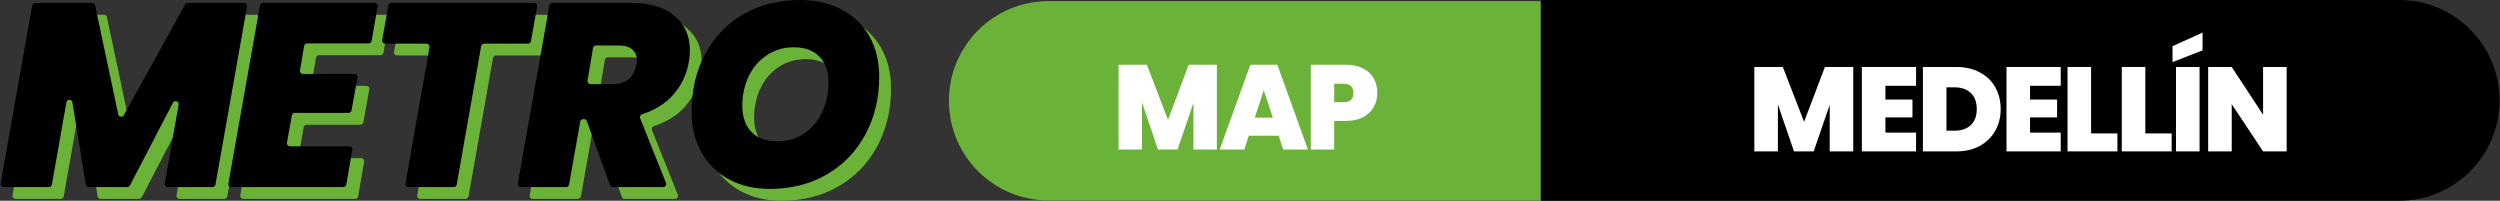 <svg width="411" height="33" viewBox="0 0 411 33" fill="none" xmlns="http://www.w3.org/2000/svg">
<rect x="0" y="0" width="411" height="33" fill="#333333" stroke="none"/>
<path d="M156 16.568C156 7.518 163.337 0.181 172.387 0.181H253.276V32.955H172.387C163.337 32.955 156 25.618 156 16.568V16.568Z" fill="#6BB238"/>
<path d="M253.352 0H394.427C403.539 0 410.927 7.387 410.927 16.5V16.5C410.927 25.613 403.539 33 394.427 33H253.352V0Z" fill="black"/>
<path d="M200.051 10.642V24.588H196.203V16.893L193.591 24.588H190.371L187.74 16.833V24.588H183.892V10.642H188.545L192.021 19.702L195.417 10.642H200.051Z" fill="white"/>
<path d="M210.213 22.313H205.304L204.558 24.588H200.514L205.56 10.642H209.997L215.023 24.588H210.959L210.213 22.313ZM209.251 19.346L207.759 14.835L206.286 19.346H209.251Z" fill="white"/>
<path d="M226.429 15.29C226.429 16.134 226.232 16.906 225.839 17.605C225.46 18.291 224.877 18.845 224.092 19.267C223.32 19.675 222.371 19.88 221.245 19.88H219.341V24.588H215.492V10.642H221.245C222.358 10.642 223.3 10.839 224.072 11.235C224.858 11.631 225.447 12.178 225.839 12.877C226.232 13.576 226.429 14.38 226.429 15.29ZM220.872 16.794C221.958 16.794 222.502 16.293 222.502 15.29C222.502 14.275 221.958 13.767 220.872 13.767H219.341V16.794H220.872Z" fill="white"/>
<path d="M304.676 11.013V24.889H300.803V17.232L298.175 24.889H294.934L292.286 17.173V24.889H288.413V11.013H293.096L296.594 20.027L300.013 11.013H304.676Z" fill="white"/>
<path d="M309.964 14.103V16.366H314.41V19.299H309.964V21.799H315.002V24.889H306.09V11.013H315.002V14.103H309.964Z" fill="white"/>
<path d="M321.639 11.013C323.101 11.013 324.379 11.308 325.473 11.898C326.579 12.476 327.429 13.289 328.022 14.339C328.615 15.389 328.911 16.589 328.911 17.941C328.911 19.279 328.608 20.473 328.002 21.523C327.409 22.573 326.56 23.399 325.453 24.003C324.36 24.593 323.088 24.889 321.639 24.889H316.126V11.013H321.639ZM321.343 21.484C322.476 21.484 323.365 21.175 324.01 20.559C324.656 19.942 324.979 19.069 324.979 17.941C324.979 16.799 324.656 15.92 324.01 15.303C323.365 14.674 322.476 14.359 321.343 14.359H319.999V21.484H321.343Z" fill="white"/>
<path d="M333.74 14.103V16.366H338.186V19.299H333.74V21.799H338.779V24.889H329.867V11.013H338.779V14.103H333.74Z" fill="white"/>
<path d="M343.775 21.936H348.103V24.889H339.902V11.013H343.775V21.936Z" fill="white"/>
<path d="M352.691 21.936H357.019V24.889H348.818V11.013H352.691V21.936Z" fill="white"/>
<path d="M361.608 11.013V24.889H357.735V11.013H361.608ZM362.102 8.277L357.161 10.206V7.588L362.102 5.364V8.277Z" fill="white"/>
<path d="M375.927 24.889H372.053L366.896 17.134V24.889H363.023V11.013H366.896L372.053 18.866V11.013H375.927V24.889Z" fill="white"/>
<path d="M42.068 2.419C42.379 2.419 42.614 2.7 42.56 3.006L37.368 32.286C37.326 32.525 37.118 32.699 36.876 32.699H29.516C29.205 32.699 28.97 32.418 29.024 32.112L31.316 19.154C31.416 18.591 30.645 18.328 30.38 18.836L23.305 32.43C23.218 32.596 23.047 32.699 22.861 32.699H16.546C16.3 32.699 16.091 32.522 16.052 32.28L13.847 18.771C13.756 18.216 12.958 18.211 12.861 18.765L10.481 32.286C10.439 32.525 10.231 32.699 9.988 32.699H2.543C2.232 32.699 1.997 32.418 2.051 32.112L7.242 2.832C7.285 2.593 7.492 2.419 7.735 2.419H17.09C17.326 2.419 17.53 2.584 17.579 2.815L21.383 20.738C21.479 21.19 22.086 21.281 22.31 20.876L32.385 2.677C32.473 2.518 32.641 2.419 32.822 2.419H42.068Z" fill="#6BB238"/>
<path d="M52.442 9.076C52.199 9.076 51.991 9.252 51.95 9.492L51.261 13.517C51.209 13.823 51.444 14.102 51.754 14.102H60.227C60.538 14.102 60.774 14.384 60.719 14.691L59.74 20.09C59.697 20.328 59.49 20.501 59.248 20.501H50.42C50.178 20.501 49.971 20.675 49.928 20.913L49.12 25.41C49.065 25.717 49.3 25.999 49.612 25.999H59.373C59.683 25.999 59.918 26.279 59.865 26.584L58.879 32.285C58.837 32.524 58.629 32.699 58.386 32.699H39.989C39.678 32.699 39.443 32.418 39.497 32.112L44.689 2.832C44.731 2.593 44.939 2.419 45.181 2.419H63.538C63.849 2.419 64.084 2.699 64.031 3.005L63.045 8.662C63.003 8.902 62.796 9.076 62.553 9.076H52.442Z" fill="#6BB238"/>
<path d="M89.76 2.419C90.071 2.419 90.307 2.701 90.252 3.007L89.229 8.708C89.186 8.946 88.979 9.119 88.737 9.119H81.543C81.3 9.119 81.092 9.293 81.05 9.532L77.03 32.286C76.988 32.525 76.78 32.699 76.537 32.699H69.092C68.781 32.699 68.545 32.419 68.599 32.112L72.558 9.706C72.612 9.4 72.377 9.119 72.066 9.119H65.271C64.959 9.119 64.724 8.838 64.778 8.531L65.802 2.831C65.844 2.592 66.052 2.419 66.294 2.419H89.76Z" fill="#6BB238"/>
<path d="M105.612 2.419C108.79 2.419 111.209 3.135 112.87 4.567C114.531 5.97 115.361 7.845 115.361 10.193C115.361 10.909 115.304 11.553 115.19 12.126C114.846 14.188 113.973 16.006 112.57 17.581C111.275 19.007 109.591 20.056 107.517 20.727C107.235 20.818 107.082 21.128 107.192 21.403L111.436 32.014C111.568 32.342 111.326 32.699 110.972 32.699H102.698C102.488 32.699 102.3 32.567 102.228 32.369L98.429 21.862C98.358 21.664 98.17 21.532 97.959 21.532H97.827C97.585 21.532 97.377 21.706 97.335 21.945L95.505 32.286C95.463 32.525 95.255 32.699 95.013 32.699H87.567C87.256 32.699 87.021 32.418 87.075 32.112L92.267 2.832C92.309 2.593 92.516 2.419 92.759 2.419H105.612ZM98.537 15.193C98.486 15.498 98.721 15.777 99.03 15.777H102.605C104.838 15.777 106.156 14.717 106.556 12.598C106.614 12.255 106.642 12.011 106.642 11.868C106.642 11.095 106.385 10.494 105.869 10.064C105.382 9.635 104.652 9.42 103.679 9.42H99.935C99.691 9.42 99.483 9.596 99.442 9.837L98.537 15.193Z" fill="#6BB238"/>
<path d="M128.49 33C125.942 33 123.694 32.47 121.747 31.411C119.8 30.351 118.297 28.862 117.237 26.944C116.178 25.025 115.648 22.821 115.648 20.329C115.648 16.75 116.393 13.572 117.882 10.794C119.399 7.988 121.504 5.812 124.195 4.266C126.916 2.72 130.022 1.947 133.516 1.947C136.121 1.947 138.398 2.476 140.345 3.536C142.321 4.567 143.838 6.041 144.898 7.96C145.957 9.849 146.487 12.04 146.487 14.531C146.487 18.082 145.728 21.26 144.21 24.066C142.693 26.872 140.574 29.063 137.854 30.638C135.133 32.212 132.012 33 128.49 33ZM129.779 25.183C131.468 25.183 132.943 24.739 134.203 23.851C135.491 22.964 136.465 21.79 137.124 20.329C137.811 18.84 138.154 17.237 138.154 15.519C138.154 13.686 137.653 12.269 136.651 11.267C135.678 10.236 134.274 9.721 132.442 9.721C130.752 9.721 129.264 10.164 127.975 11.052C126.686 11.911 125.699 13.071 125.011 14.531C124.324 15.991 123.981 17.595 123.981 19.342C123.981 21.145 124.482 22.577 125.484 23.637C126.486 24.668 127.918 25.183 129.779 25.183Z" fill="#6BB238"/>
<path d="M40.121 0.472C40.432 0.472 40.667 0.753 40.613 1.06L35.422 30.34C35.379 30.579 35.172 30.753 34.929 30.753H27.569C27.258 30.753 27.023 30.472 27.077 30.166L29.369 17.207C29.469 16.644 28.698 16.382 28.434 16.89L21.358 30.484C21.272 30.649 21.101 30.753 20.914 30.753H14.599C14.354 30.753 14.145 30.575 14.105 30.333L11.9 16.825C11.809 16.269 11.011 16.264 10.914 16.819L8.534 30.339C8.492 30.578 8.284 30.753 8.042 30.753H0.596C0.285 30.753 0.05 30.472 0.104 30.165L5.296 0.885C5.338 0.646 5.546 0.472 5.788 0.472H15.143C15.379 0.472 15.583 0.638 15.632 0.869L19.436 18.791C19.532 19.244 20.139 19.334 20.363 18.93L30.438 0.73C30.526 0.571 30.694 0.472 30.876 0.472H40.121Z" fill="black"/>
<path d="M50.496 7.13C50.252 7.13 50.044 7.305 50.003 7.546L49.315 11.571C49.262 11.876 49.498 12.155 49.807 12.155H58.28C58.592 12.155 58.828 12.437 58.772 12.744L57.794 18.144C57.75 18.382 57.543 18.555 57.301 18.555H48.473C48.231 18.555 48.024 18.728 47.981 18.966L47.173 23.464C47.118 23.771 47.354 24.052 47.665 24.052H57.426C57.736 24.052 57.971 24.332 57.918 24.638L56.932 30.338C56.89 30.578 56.682 30.753 56.439 30.753H38.043C37.732 30.753 37.496 30.472 37.55 30.165L42.742 0.885C42.784 0.646 42.992 0.472 43.234 0.472H61.591C61.902 0.472 62.137 0.752 62.084 1.058L61.098 6.716C61.057 6.955 60.849 7.13 60.606 7.13H50.496Z" fill="black"/>
<path d="M87.813 0.472C88.124 0.472 88.36 0.754 88.305 1.061L87.282 6.761C87.239 6.999 87.032 7.173 86.79 7.173H79.596C79.353 7.173 79.145 7.347 79.103 7.586L75.083 30.34C75.041 30.579 74.833 30.753 74.591 30.753H67.145C66.834 30.753 66.598 30.472 66.653 30.166L70.611 7.76C70.665 7.454 70.43 7.173 70.119 7.173H63.324C63.012 7.173 62.777 6.891 62.832 6.584L63.855 0.884C63.898 0.646 64.105 0.472 64.347 0.472H87.813Z" fill="black"/>
<path d="M103.665 0.472C106.843 0.472 109.263 1.188 110.923 2.62C112.584 4.023 113.415 5.899 113.415 8.247C113.415 8.962 113.357 9.607 113.243 10.179C112.899 12.241 112.026 14.059 110.623 15.634C109.328 17.06 107.644 18.109 105.57 18.78C105.288 18.871 105.135 19.181 105.245 19.456L109.489 30.067C109.621 30.395 109.379 30.753 109.025 30.753H100.751C100.541 30.753 100.353 30.621 100.281 30.423L96.482 19.916C96.411 19.718 96.223 19.585 96.012 19.585H95.88C95.638 19.585 95.43 19.76 95.388 19.998L93.558 30.34C93.516 30.579 93.309 30.753 93.066 30.753H85.621C85.309 30.753 85.074 30.472 85.128 30.165L90.32 0.885C90.362 0.646 90.57 0.472 90.812 0.472H103.665ZM96.591 13.247C96.539 13.552 96.774 13.83 97.084 13.83H100.658C102.892 13.83 104.209 12.771 104.61 10.652C104.667 10.308 104.696 10.065 104.696 9.922C104.696 9.149 104.438 8.547 103.922 8.118C103.436 7.688 102.706 7.473 101.732 7.473H97.988C97.744 7.473 97.536 7.65 97.495 7.89L96.591 13.247Z" fill="black"/>
<path d="M126.544 31.053C123.995 31.053 121.747 30.524 119.8 29.464C117.853 28.405 116.35 26.916 115.291 24.997C114.231 23.079 113.701 20.874 113.701 18.383C113.701 14.804 114.446 11.625 115.935 8.848C117.452 6.042 119.557 3.866 122.249 2.319C124.969 0.773 128.076 0 131.569 0C134.175 0 136.451 0.53 138.398 1.589C140.374 2.62 141.891 4.095 142.951 6.013C144.01 7.903 144.54 10.093 144.54 12.585C144.54 16.135 143.781 19.314 142.264 22.12C140.746 24.926 138.627 27.116 135.907 28.691C133.187 30.266 130.066 31.053 126.544 31.053ZM127.832 23.236C129.522 23.236 130.996 22.793 132.256 21.905C133.545 21.017 134.518 19.843 135.177 18.383C135.864 16.894 136.208 15.29 136.208 13.572C136.208 11.74 135.706 10.322 134.704 9.32C133.731 8.289 132.328 7.774 130.495 7.774C128.806 7.774 127.317 8.218 126.028 9.106C124.74 9.965 123.752 11.124 123.065 12.585C122.377 14.045 122.034 15.648 122.034 17.395C122.034 19.199 122.535 20.631 123.537 21.69C124.539 22.721 125.971 23.236 127.832 23.236Z" fill="black"/>
</svg>
